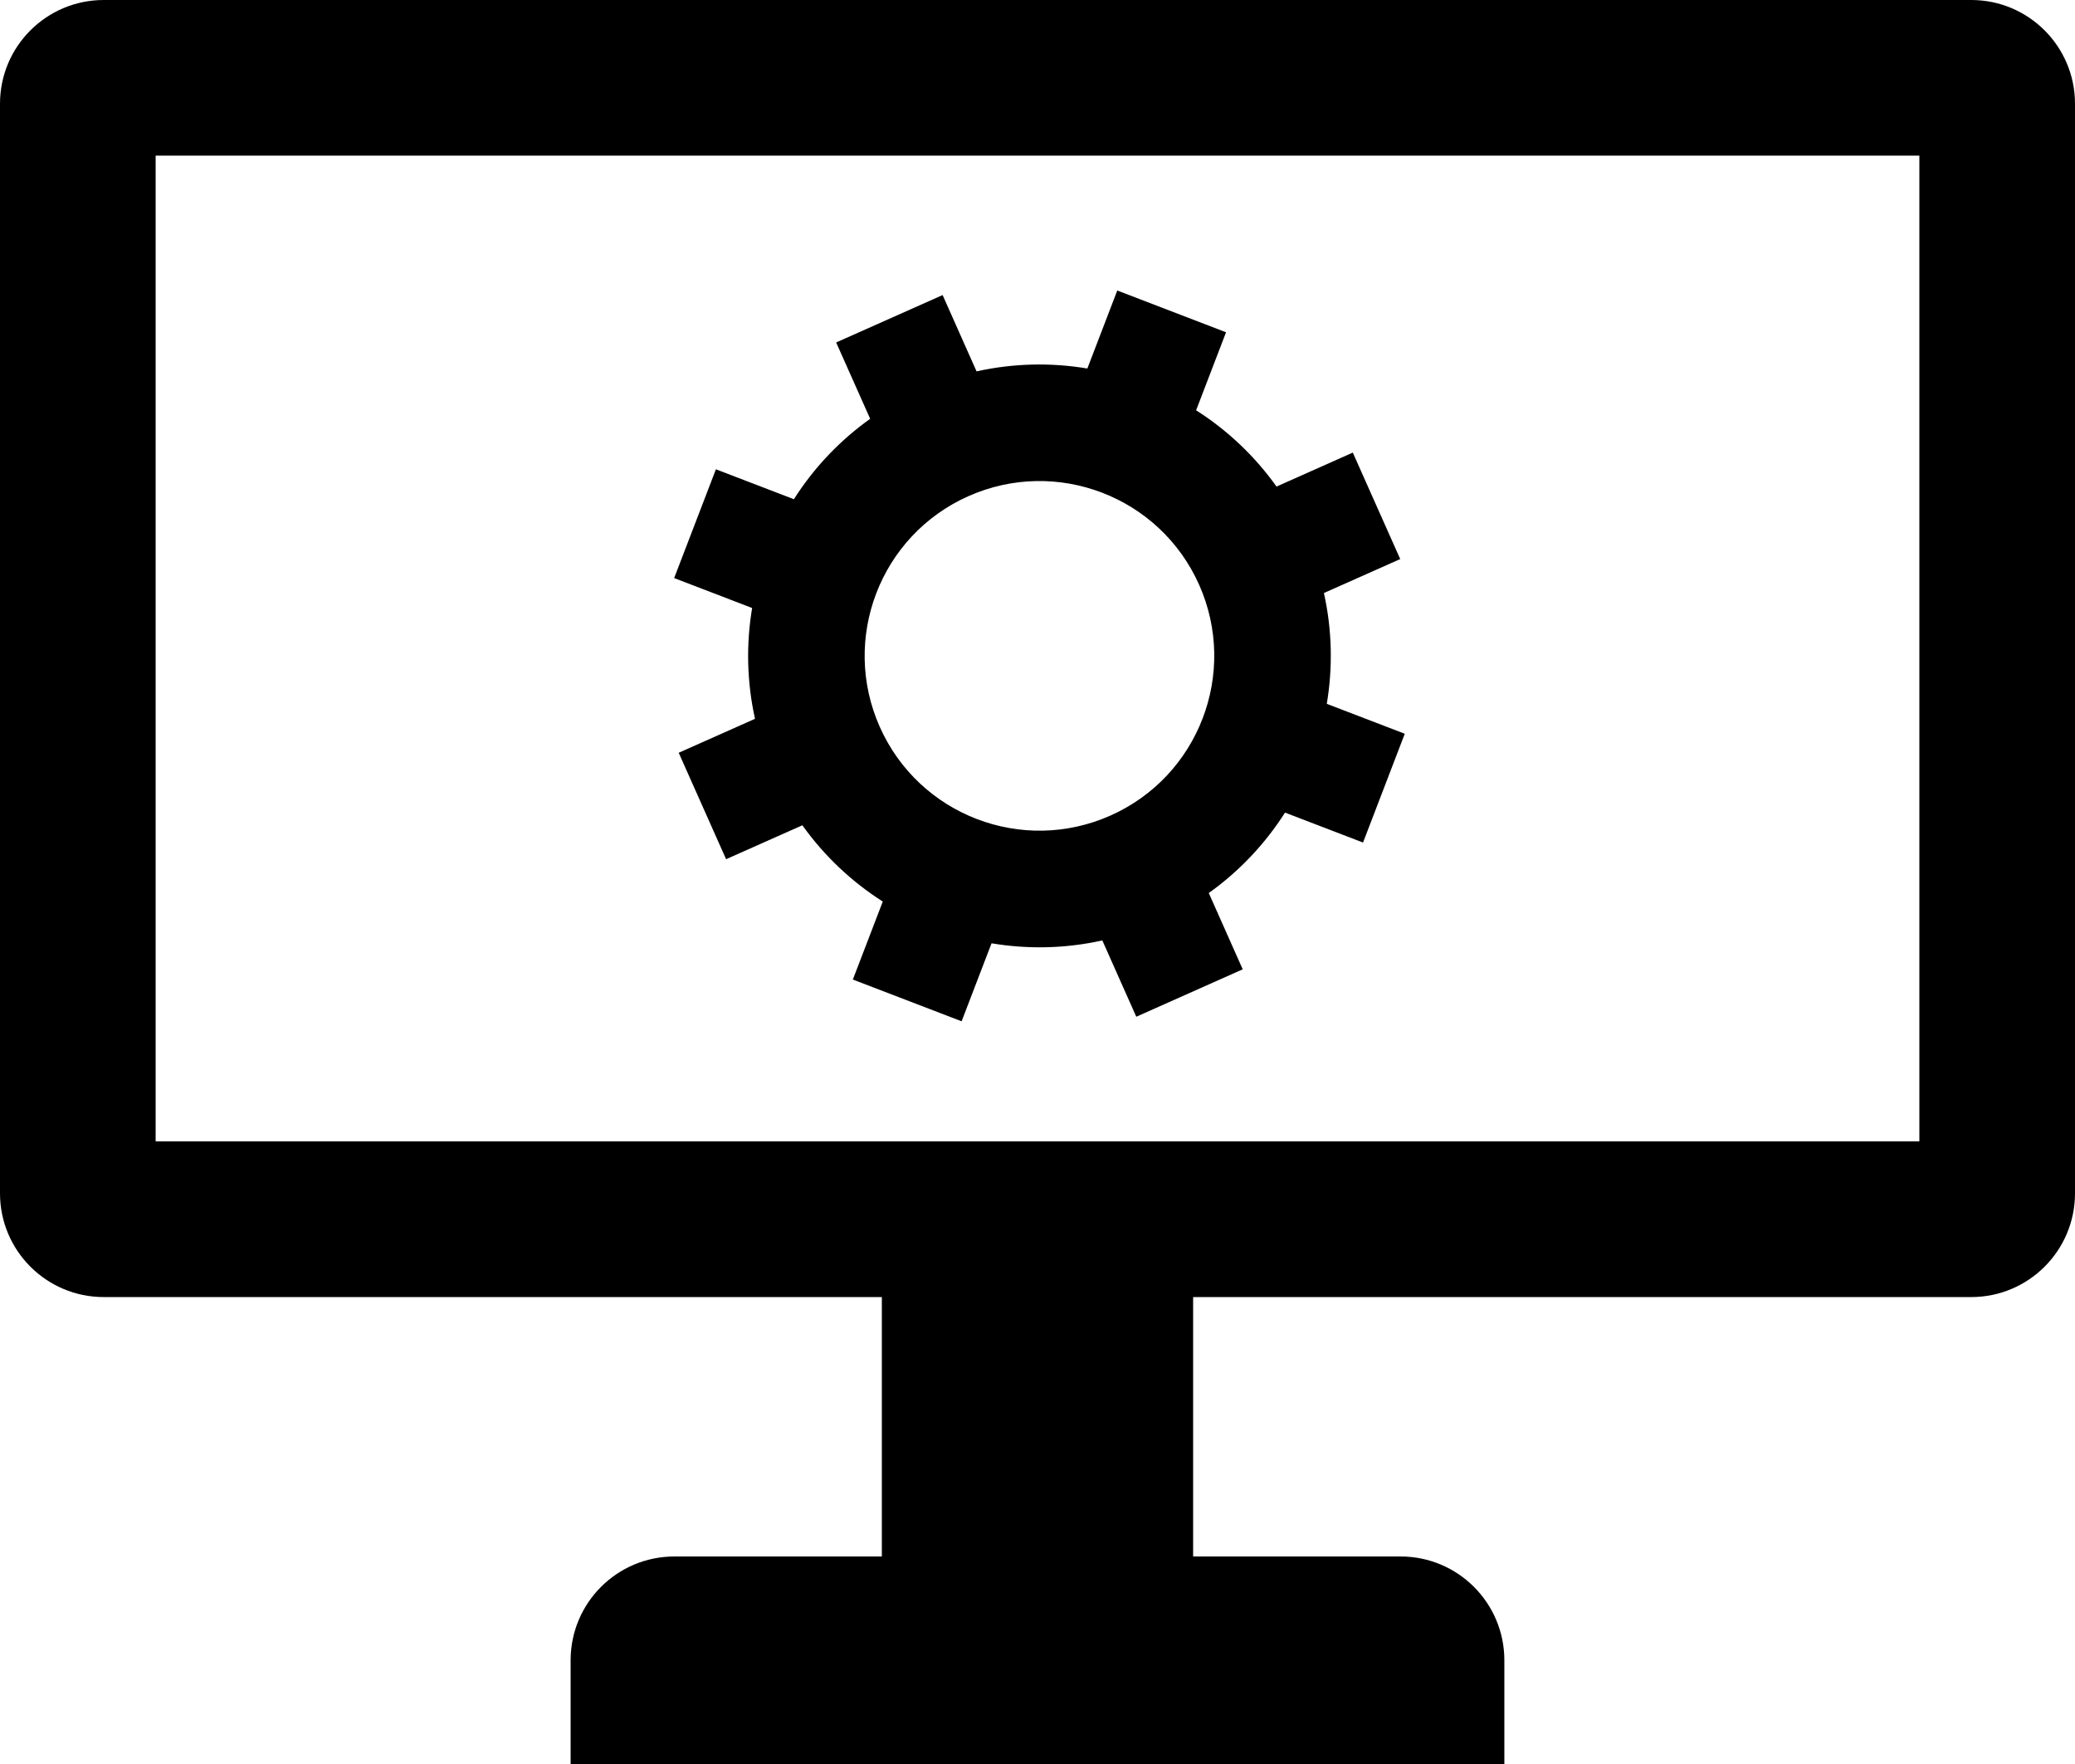 <?xml version="1.0" encoding="utf-8"?>

<svg xmlns="http://www.w3.org/2000/svg" xmlns:xlink="http://www.w3.org/1999/xlink" version="1.1" viewBox="0.318 7.395 75.222 63.939" preserveAspectRatio="xMidyMid meet">
<path d="M4.079,7.395h67.7c2.077,0,3.761,1.684,3.761,3.761v39.492c0,2.077-1.684,3.761-3.761,3.761H43.571v9.403h7.521
	c2.077,0,3.761,1.684,3.761,3.761v3.761H21.004v-3.761c0-2.077,1.684-3.761,3.761-3.761h7.521v-9.403H4.079
	c-2.077,0-3.761-1.684-3.761-3.761V11.155C0.318,9.078,2.002,7.395,4.079,7.395z M5.96,13.036v35.73h63.938v-35.73H5.96z"/>
<path d="M30.63,19.808l3.859-1.718l1.231,2.766c1.343-0.298,2.705-0.324,4.016-0.104l1.085-2.827l3.943,1.514l-1.085,2.827
	c1.121,0.714,2.116,1.645,2.915,2.765l2.765-1.231l1.719,3.859l-2.766,1.231c0.299,1.343,0.324,2.705,0.104,4.016l2.827,1.085
	l-1.513,3.943l-2.828-1.085c-0.714,1.121-1.645,2.116-2.764,2.915l1.23,2.765l-3.858,1.719l-1.231-2.766
	c-1.343,0.299-2.705,0.324-4.016,0.104l-1.085,2.827l-3.943-1.513l1.085-2.827c-1.122-0.715-2.116-1.646-2.915-2.765l-2.765,1.23
	l-1.718-3.858l2.766-1.231c-0.298-1.344-0.324-2.706-0.104-4.016l-2.827-1.085l1.514-3.943l2.827,1.085
	c0.713-1.122,1.645-2.117,2.765-2.915L30.63,19.808z M35.423,25.38c-3.196,1.423-4.634,5.168-3.211,8.364
	c1.424,3.197,5.168,4.634,8.364,3.211c3.197-1.423,4.635-5.168,3.212-8.365C42.364,25.394,38.62,23.957,35.423,25.38z"/>
</svg>

